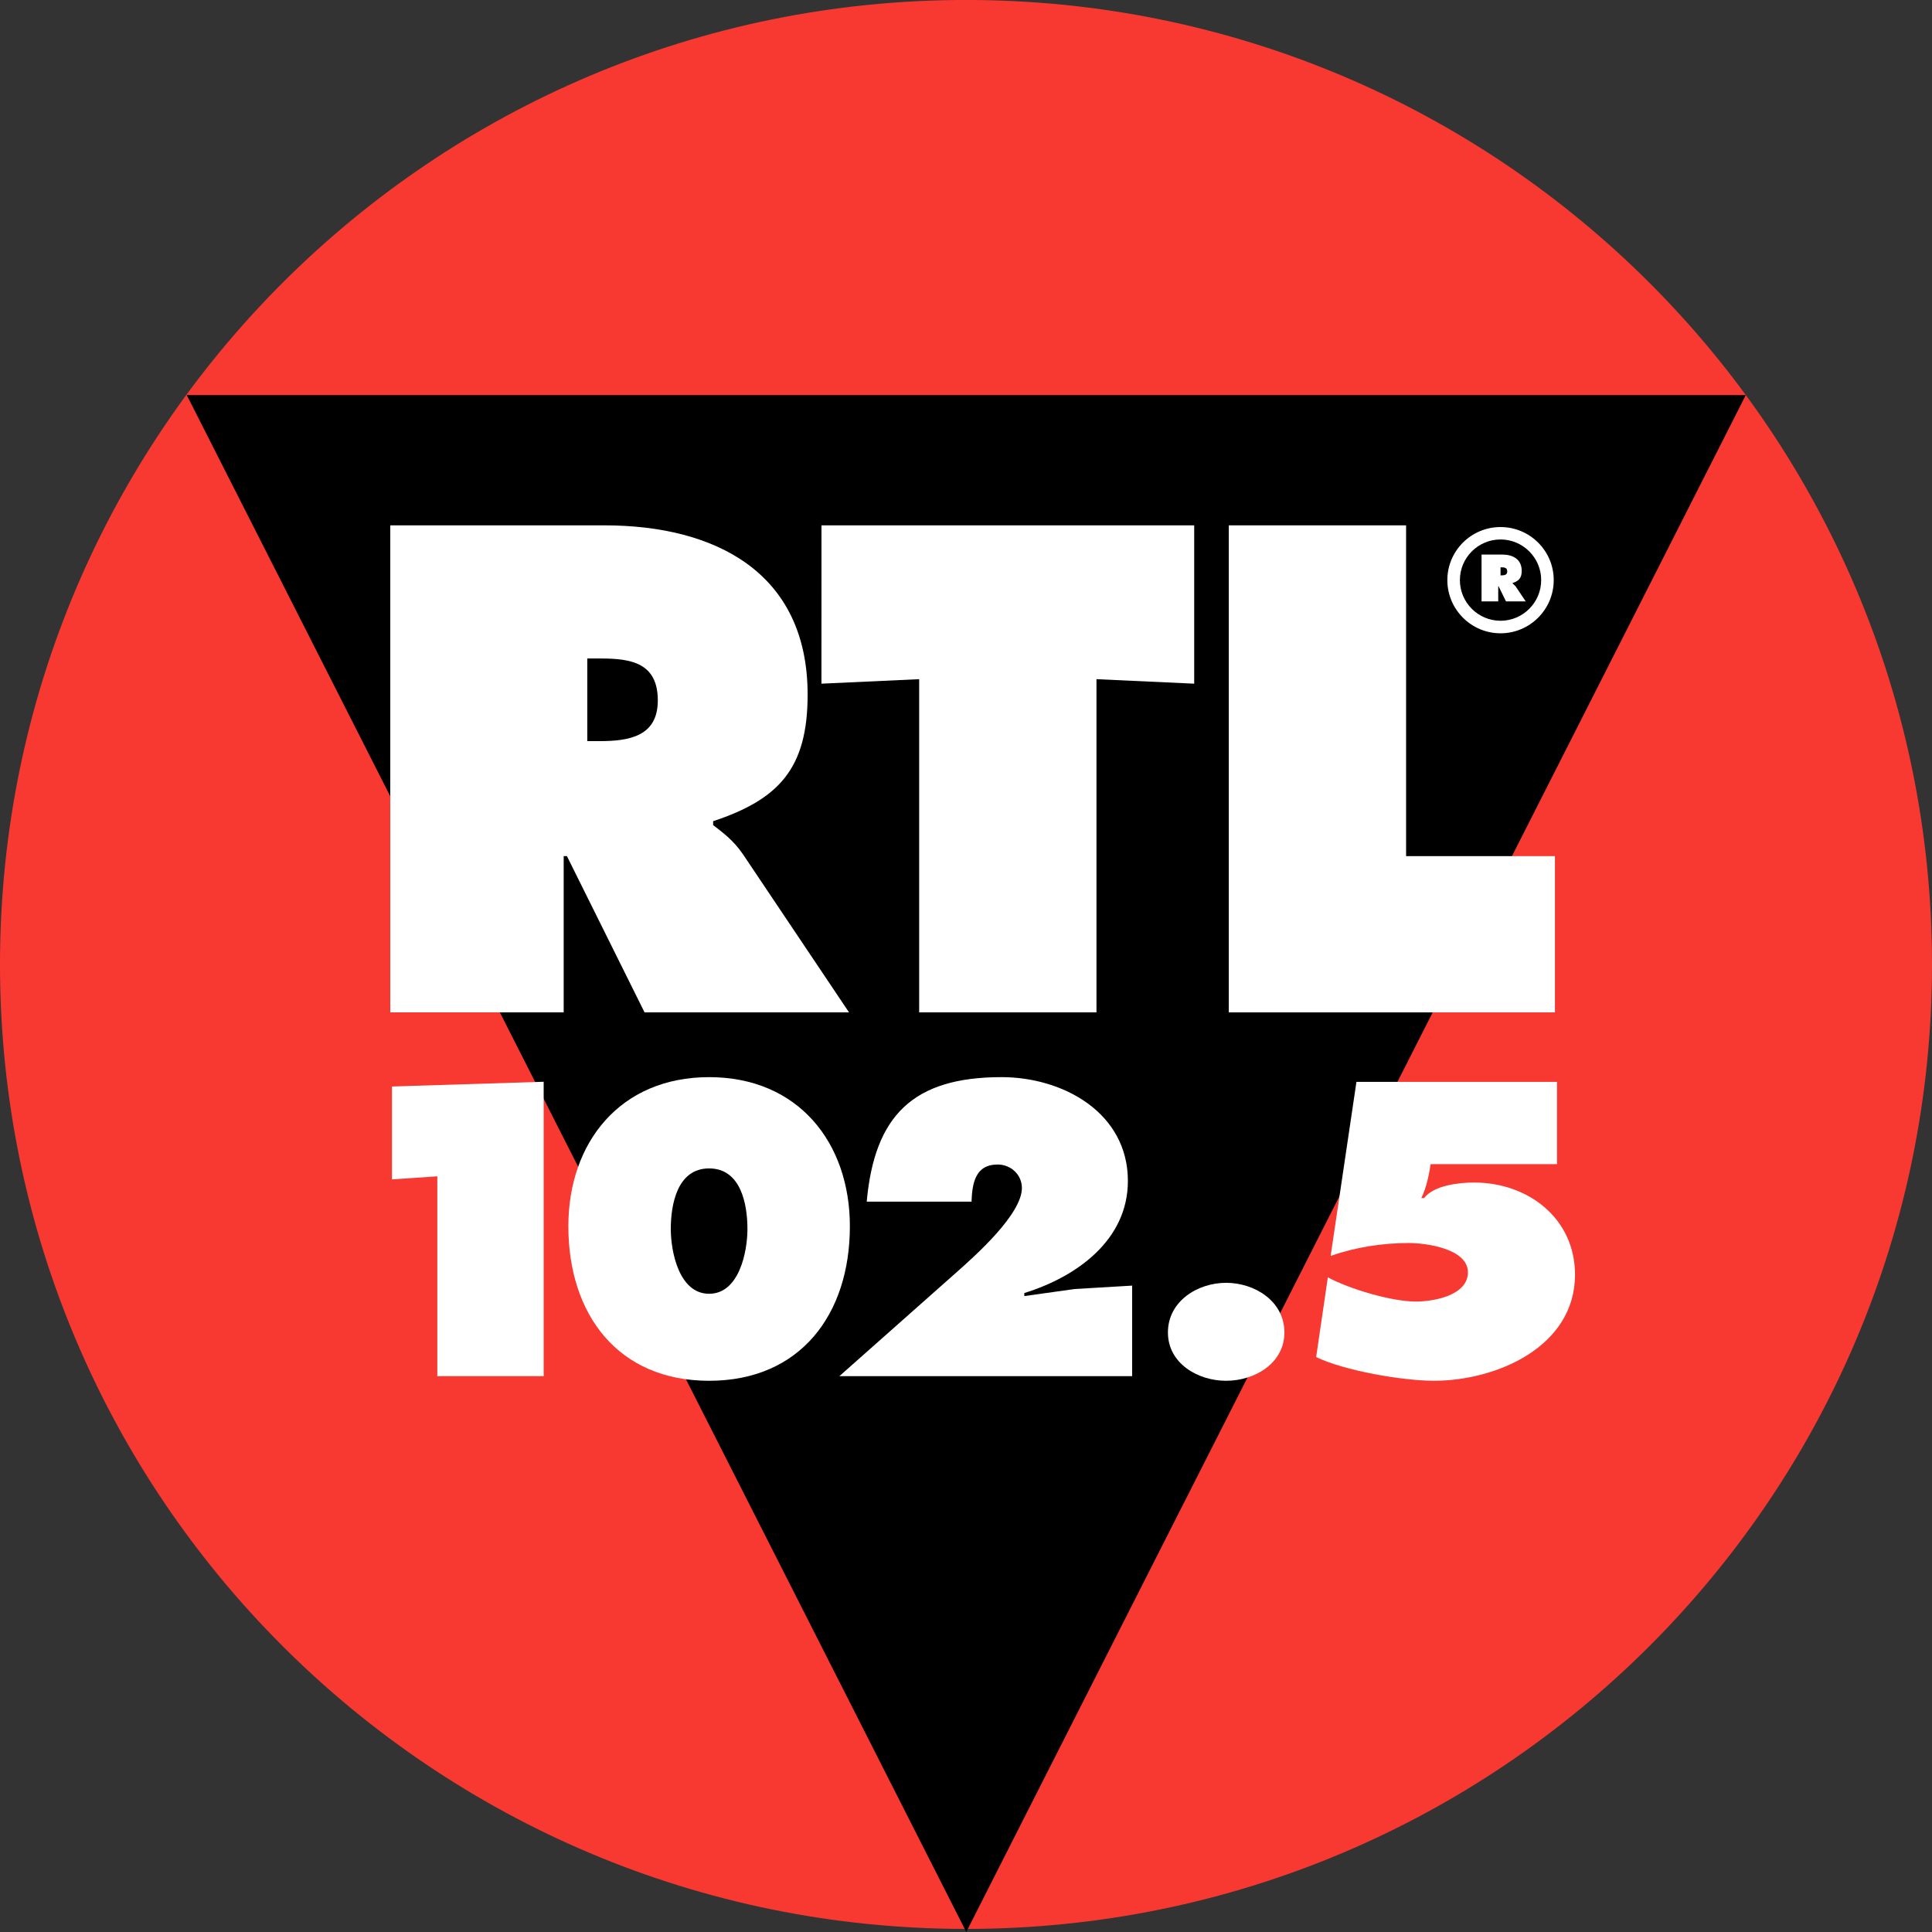 <svg xmlns="http://www.w3.org/2000/svg" height="600" width="600" viewBox="0 0 158.75 158.75"><rect x="0" y="0" width="158.75" height="158.75" fill="#333333" stroke="none"/><g transform="translate(-21.923-64.923)"><path d="m21.923 144.17c0-43.77 35.536-79.25 79.38-79.25 43.84 0 79.37 35.477 79.37 79.25s-35.53 79.25-79.37 79.25c-43.841 0-79.38-35.48-79.38-79.25" fill="#f83931"/><path d="m37.27 97.39h128.1l-64.05 126.28z"/><g fill="#fff"><path d="m70.18 119.03h1.117c2.497 0 4.677.37 4.677 3.45 0 2.97-2.394 3.34-4.784 3.34h-1.01zm-16.188 29.08h14.248v-12.84h.267l6.379 12.84h16.801l-8.72-13c-.797-1.17-1.702-1.81-2.446-2.39v-.32c5.422-1.8 7.764-4.35 7.764-10.4 0-10.09-7.657-13.91-16.696-13.91h-17.597z"/><path d="m89.42 121.1l8.03-.37v27.38h14.569v-27.38l8.03.37v-13.01h-30.626z"/><path d="m122.89 148.11h26.8v-12.84h-12.23v-27.18h-14.57z"/><path d="m80.19 160.93c2.635 0 3.149 2.99 3.149 4.98 0 1.86-.676 5.32-3.149 5.32s-3.149-3.46-3.149-5.32c0-1.99.515-4.98 3.149-4.98m0-7.5c-7.324 0-11.566 5.39-11.566 12.25 0 7.25 4.08 12.7 11.566 12.7s11.566-5.45 11.566-12.7c0-6.86-4.242-12.25-11.566-12.25"/><path d="m114.95 178v-7.44l-4.72.28-4.14.58v-.25c4.27-1.32 8.51-4.33 8.51-9.21 0-5.61-5.33-8.53-10.38-8.53-7.29 0-10.439 3.18-11.08 10.23h8.611c.06-1.48.29-3.05 2.15-3.05 1.09 0 1.99.84 1.99 1.93 0 2.15-3.82 5.55-5.33 6.89l-9.668 8.57z"/><path d="m122.67 170.33c-2.34 0-4.78 1.51-4.78 4.08 0 2.53 2.44 3.97 4.78 3.97 2.35 0 4.79-1.44 4.79-3.97 0-2.57-2.44-4.08-4.79-4.08"/><path d="m54.13 161.83l3.727-.25v16.42h8.739v-24.19l-12.466.39z"/><path d="m133.38 153.82l-2.12 14.3c2.02-.71 4.24-1.06 6.43-1.06 1.38 0 4.85.45 4.85 2.41 0 1.89-2.8 2.4-4.28 2.4-1.99 0-5.46-1.03-7.23-1.99l-.96 6.55c2.28 1.12 7.13 1.95 9.67 1.95 5.14 0 11.6-2.79 11.6-8.72 0-4.62-3.85-7.57-8.29-7.57-1.22 0-3.31.22-4.11 1.28h-.23c.42-.86.62-1.86.77-2.79h10.38v-6.76z"/><path d="m145.22 109.25c-1.84 0-3.34 1.5-3.34 3.34s1.5 3.34 3.34 3.34 3.34-1.5 3.34-3.34-1.5-3.34-3.34-3.34m0 7.71c-2.41 0-4.37-1.96-4.37-4.37s1.96-4.36 4.37-4.36 4.37 1.95 4.37 4.36-1.96 4.37-4.37 4.37"/><path d="m145.22 111.54h.1c.24 0 .45.04.45.34 0 .28-.23.32-.46.32h-.09zm-1.56 2.8h1.37v-1.24h.03l.61 1.24h1.62l-.84-1.25-.24-.23v-.03c.52-.17.75-.42.75-1 0-.97-.74-1.34-1.61-1.34h-1.69z"/></g></g></svg>